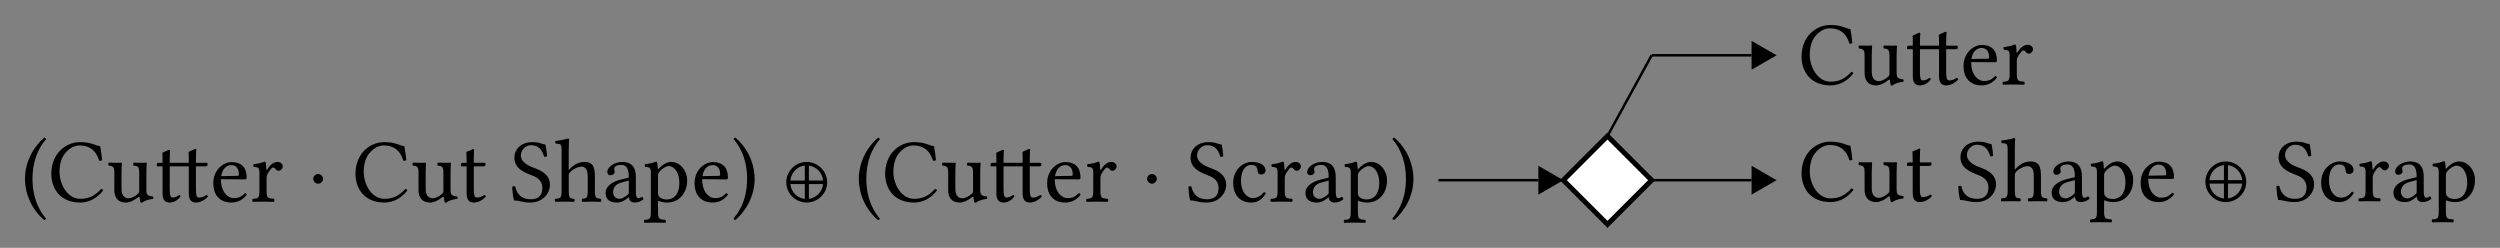 <?xml version="1.0" encoding="UTF-8"?>
<!DOCTYPE svg PUBLIC "-//W3C//DTD SVG 1.1//EN"
    "http://www.w3.org/Graphics/SVG/1.1/DTD/svg11.dtd"><svg xmlns="http://www.w3.org/2000/svg" viewBox="0.0 0.0 500.368 49.591" height="49.592" font-size="1" stroke-opacity="1" width="500.368" xmlns:xlink="http://www.w3.org/1999/xlink" stroke="rgb(0,0,0)" version="1.1"><rect x="0.0" y="0.0" width="500.368" height="49.591" fill="#808080" stroke="none"/><defs></defs><g><g stroke-linecap="butt" fill="rgb(0,0,0)" stroke-miterlimit="10.0" stroke-width="0.5" fill-opacity="0.0" stroke-opacity="1.0" stroke-linejoin="miter" stroke="rgb(0,0,0)"><path d="M 330.574,36.065 h 20 "/></g><g stroke-linecap="butt" fill="rgb(0,0,0)" stroke-miterlimit="10.0" stroke-width="0.0" fill-opacity="1.0" stroke-opacity="1.0" stroke-linejoin="miter" stroke="rgb(0,0,0)"></g><g stroke-linecap="butt" fill="rgb(0,0,0)" stroke-miterlimit="10.0" stroke-width="0.0" fill-opacity="1.0" stroke-opacity="1.0" stroke-linejoin="miter" stroke="rgb(0,0,0)"></g><g stroke-linecap="butt" fill="rgb(0,0,0)" stroke-miterlimit="10.0" stroke-width="0.0" fill-opacity="1.0" stroke-opacity="1.0" stroke-linejoin="miter" stroke="rgb(0,0,0)"><path d="M 355.574,36.065 l -5,-2.887 v 5.774 Z"/></g><g stroke-linecap="butt" fill="rgb(0,0,0)" stroke-miterlimit="10.0" stroke-width="0.0" fill-opacity="1.0" stroke-opacity="1.0" stroke-linejoin="miter" stroke="rgb(0,0,0)"></g><title>Cut Shape ⊕ Scrap</title></g><g stroke-linecap="butt" fill="rgb(255,255,255)" stroke-miterlimit="10.0" stroke-width="1.0" fill-opacity="1.0" stroke-opacity="1.0" stroke-linejoin="miter" stroke="rgb(0,0,0)"><path d="M 330.574,36.065 l -8.839,-8.839 l -8.839,8.839 l 8.839,8.839 Z"/></g><g><g stroke-linecap="butt" fill="rgb(0,0,0)" stroke-miterlimit="10.0" stroke-width="0.5" fill-opacity="0.0" stroke-opacity="1.0" stroke-linejoin="miter" stroke="rgb(0,0,0)"><path d="M 287.897,36.065 h 20 "/></g><g stroke-linecap="butt" fill="rgb(0,0,0)" stroke-miterlimit="10.0" stroke-width="0.0" fill-opacity="1.0" stroke-opacity="1.0" stroke-linejoin="miter" stroke="rgb(0,0,0)"></g><g stroke-linecap="butt" fill="rgb(0,0,0)" stroke-miterlimit="10.0" stroke-width="0.0" fill-opacity="1.0" stroke-opacity="1.0" stroke-linejoin="miter" stroke="rgb(0,0,0)"></g><g stroke-linecap="butt" fill="rgb(0,0,0)" stroke-miterlimit="10.0" stroke-width="0.0" fill-opacity="1.0" stroke-opacity="1.0" stroke-linejoin="miter" stroke="rgb(0,0,0)"><path d="M 312.897,36.065 l -5,-2.887 v 5.774 Z"/></g><g stroke-linecap="butt" fill="rgb(0,0,0)" stroke-miterlimit="10.0" stroke-width="0.0" fill-opacity="1.0" stroke-opacity="1.0" stroke-linejoin="miter" stroke="rgb(0,0,0)"></g><title>(Cutter ∙ Cut Shape) ⊕ (Cutter ∙ Scrap)</title></g><g><g stroke-linecap="butt" fill="rgb(0,0,0)" stroke-miterlimit="10.0" stroke-width="0.5" fill-opacity="0.0" stroke-opacity="1.0" stroke-linejoin="miter" stroke="rgb(0,0,0)"><path d="M 330.574,11.065 h 20 "/></g><g stroke-linecap="butt" fill="rgb(0,0,0)" stroke-miterlimit="10.0" stroke-width="0.0" fill-opacity="1.0" stroke-opacity="1.0" stroke-linejoin="miter" stroke="rgb(0,0,0)"></g><g stroke-linecap="butt" fill="rgb(0,0,0)" stroke-miterlimit="10.0" stroke-width="0.0" fill-opacity="1.0" stroke-opacity="1.0" stroke-linejoin="miter" stroke="rgb(0,0,0)"></g><g stroke-linecap="butt" fill="rgb(0,0,0)" stroke-miterlimit="10.0" stroke-width="0.0" fill-opacity="1.0" stroke-opacity="1.0" stroke-linejoin="miter" stroke="rgb(0,0,0)"><path d="M 355.574,11.065 l -5,-2.887 v 5.774 Z"/></g><g stroke-linecap="butt" fill="rgb(0,0,0)" stroke-miterlimit="10.0" stroke-width="0.0" fill-opacity="1.0" stroke-opacity="1.0" stroke-linejoin="miter" stroke="rgb(0,0,0)"></g><title>Cutter</title></g><g><g stroke-linecap="butt" fill="rgb(0,0,0)" stroke-miterlimit="10.0" stroke-width="0.5" fill-opacity="0.0" stroke-opacity="1.0" stroke-linejoin="miter" stroke="rgb(0,0,0)"><path d="M 330.574,11.065 l -8.839,16.161 "/></g><g stroke-linecap="butt" fill="rgb(0,0,0)" stroke-miterlimit="10.0" stroke-width="0.0" fill-opacity="1.0" stroke-opacity="1.0" stroke-linejoin="miter" stroke="rgb(0,0,0)"></g><g stroke-linecap="butt" fill="rgb(0,0,0)" stroke-miterlimit="10.0" stroke-width="0.0" fill-opacity="1.0" stroke-opacity="1.0" stroke-linejoin="miter" stroke="rgb(0,0,0)"></g><g stroke-linecap="butt" fill="rgb(0,0,0)" stroke-miterlimit="10.0" stroke-width="0.0" fill-opacity="1.0" stroke-opacity="1.0" stroke-linejoin="miter" stroke="rgb(0,0,0)"></g><g stroke-linecap="butt" fill="rgb(0,0,0)" stroke-miterlimit="10.0" stroke-width="0.0" fill-opacity="1.0" stroke-opacity="1.0" stroke-linejoin="miter" stroke="rgb(0,0,0)"></g><title>Cutter</title></g><g stroke-linecap="butt" fill="rgb(0,0,0)" stroke-miterlimit="10.0" stroke-width="0.0" fill-opacity="1.0" stroke-opacity="1.0" stroke-linejoin="miter" stroke="rgb(0,0,0)"><path d="M 359.904,40.265 ZM 366.367,40.446 c -3.892,-0 -5.793,-2.647 -5.793 -5.793c 0,-1.888 0.717,-3.66 1.919 -4.761c 1.068,-0.978 2.353,-1.539 3.892 -1.539c 2.227,-0 3.041,0.724 3.965 0.815c 0.181,0.996 0.308,1.865 0.398 2.806c -0.205,0.109 -0.38,0.163 -0.597 0.09c -0.471,-1.557 -1.466,-3.041 -3.965 -3.041c -0.941,-0 -1.991,0.507 -2.889 1.611c -0.661,0.813 -1.075,2.113 -1.075 3.675c 0,2.643 1.691,5.395 4.127 5.395c 1.684,-0 2.915,-0.561 4.2 -1.973c 0.199,-0 0.326,0.109 0.416 0.272c -1.231,1.611 -2.842,2.444 -4.598 2.444ZM 371.599,40.265 ZM 375.527,40.446 c -1.792,-0 -2.335,-1.213 -2.335 -2.462v -3.476 c 0,-1.177 -0.253,-1.376 -1.122 -1.448c -0.109,-0.109 -0.109,-0.489 0 -0.597c 0.616,0.018 1.267,0.036 1.847 0.036c 0.272,-0 0.543,-0.018 0.634 -0.036c 0.09,-0 0.145,0.054 0.145 0.109c 0,-0 -0.072,1.321 -0.072 1.865v 3.295 c 0,1.611 0.905,1.865 1.448 1.865c 0.453,-0 1.141,-0.29 1.81 -0.869c 0.253,-0.217 0.29,-0.362 0.29 -0.706v -3.494 c 0,-1.195 -0.235,-1.412 -1.122 -1.466c -0.109,-0.109 -0.109,-0.489 0 -0.597c 0.616,0.018 1.267,0.036 1.847 0.036c 0.272,-0 0.543,-0.018 0.634 -0.036c 0.09,-0 0.145,0.054 0.145 0.109c 0,-0 -0.072,1.321 -0.072 1.865v 3.476 c 0,0.887 0.163,1.231 1.321 1.321c 0.109,0.109 0.109,0.38 0 0.489c -1.104,0.127 -1.738,0.398 -2.136 0.724c -0.118,0.045 -0.199,0.054 -0.344 -0c 0,-0 -0.154,-0.606 -0.199 -1.068c -0.013,-0.127 -0.181,-0.09 -0.272 -0.018c -0.887,0.724 -1.738,1.086 -2.444 1.086ZM 381.211,40.265 ZM 381.99,32.499 l 0.833,-0.002 c 0,-2.008 -0.054,-1.888 -0.054 -2.098c 0,-0.125 0.181,-0.186 0.398 -0.248c 0.226,-0.063 0.411,-0.141 0.616 -0.255c 0.168,-0.092 0.322,-0.163 0.404 -0.163c 0.085,-0 0.139,0.043 0.139 0.159c 0,-0 -0.072,0.724 -0.072 1.901v 0.706 h 2.172 c 0.09,-0 0.145,0.036 0.145 0.109v 0.362 c 0,0.163 -0.253,0.235 -0.434 0.235h -1.883 v 4.58 c 0,1.122 0.109,1.665 0.597 1.665c 0.471,-0 1.014,-0.145 1.484 -0.507c 0.181,0.018 0.29,0.121 0.326 0.308c -0.706,0.796 -1.611,1.195 -2.444 1.195c -0.833,-0 -1.394,-0.507 -1.394 -1.792v -5.449 h -1.068 c -0.072,-0 -0.09,-0.018 -0.09 -0.109v -0.235 c 0,-0.145 0.072,-0.362 0.326 -0.362ZM 391.457,40.265 ZM 398.601,28.842 c 0.188,0.959 0.261,1.466 0.324 2.335c -0.163,0.127 -0.398,0.141 -0.588 0.109c -0.362,-1.195 -0.923,-2.317 -2.681 -2.317c -1.066,-0 -1.982,1.014 -1.982 2.027c 0,1.522 1.808,2.207 2.88 2.609c 1.492,0.559 2.942,1.403 2.942 3.329c 0,1.151 -0.661,2.267 -1.702 2.918c -0.63,0.393 -1.41,0.594 -2.234 0.594c -1.606,-0 -2.111,-0.416 -3.251 -0.416c -0.217,-0.887 -0.29,-1.358 -0.362 -2.752c 0.174,-0.092 0.366,-0.127 0.588 -0.054c 0.398,1.801 1.486,2.571 3.177 2.571c 1.445,-0 2.263,-0.76 2.263 -2.227c 0,-1.77 -1.334,-2.279 -2.435 -2.697c -1.593,-0.606 -3.159,-1.477 -3.159 -3.385c 0,-1.919 1.611,-3.132 3.447 -3.132c 1.767,-0 1.727,0.344 2.773 0.489ZM 400.237,40.265 ZM 403.261,35.089 v 2.967 c 0,1.502 0.163,1.575 1.083 1.647c 0.109,0.109 0.109,0.489 0 0.597c -0.507,-0.018 -1.101,-0.036 -1.789 -0.036c -0.724,-0 -1.39,0.018 -1.988 0.036c -0.109,-0.109 -0.109,-0.489 0 -0.597c 1.05,-0.072 1.264,-0.145 1.264 -1.647v -7.911 c 0,-1.521 -0.217,-1.43 -1.159 -1.484c -0.109,-0.109 -0.145,-0.398 -0.109 -0.543c 0.724,-0.054 2.082,-0.308 2.534 -0.489c 0.163,-0 0.235,0.054 0.235 0.181c 0,-0 -0.072,0.724 -0.072 1.901l -0.015,4.073 c 0,0.253 0.116,0.069 0.177 -0c 1.104,-1.231 2.189,-1.466 3.078 -1.466c 0.634,-0 1.198,0.217 1.502 0.616c 0.422,0.552 0.489,1.43 0.489 2.426v 2.697 c 0,1.484 0.199,1.557 1.213 1.647c 0.09,0.109 0.09,0.489 0 0.597c -0.597,-0.018 -1.195,-0.036 -1.919 -0.036c -0.724,-0 -1.34,0.018 -1.847 0.036c -0.09,-0.109 -0.09,-0.489 0 -0.597c 0.941,-0.09 1.122,-0.163 1.122 -1.647v -2.752 c 0,-0.543 -0.036,-1.036 -0.217 -1.394c -0.21,-0.415 -0.59,-0.652 -0.959 -0.652c -0.713,-0 -1.629,0.393 -2.317 1.068c -0.145,0.158 -0.308,0.38 -0.308 0.762ZM 409.977,40.265 ZM 415.281,36.047 l -1.43,0.38 c -1.34,0.344 -1.72,1.177 -1.72 1.991c 0,0.561 0.398,1.285 1.303 1.285c 0.507,-0 1.122,-0.416 1.593 -0.796c 0.145,-0.109 0.253,-0.235 0.253 -0.471v -2.39 ZM 415.281,36.047 ZM 415.281,39.396 h -0.036 l -0.362,0.29 c -0.796,0.616 -1.343,0.76 -1.973 0.76c -1.267,-0 -2.281,-0.471 -2.281 -1.955c 0,-1.231 1.249,-2.19 2.987 -2.625l 1.557,-0.38 c 0.054,-0.018 0.109,-0.09 0.109 -0.217c 0,-2.046 -0.851,-2.353 -1.466 -2.353c -0.688,-0 -1.448,0.199 -1.448 0.76c 0,0.199 0.018,0.308 0.036 0.362c 0.036,0.072 0.054,0.199 0.054 0.326c 0,0.235 -0.326,0.616 -0.851 0.616c -0.416,-0 -0.634,-0.217 -0.634 -0.652c 0,-1.032 1.502,-2.009 2.987 -2.009c 1.321,-0 2.733,0.489 2.733 3.059v 2.661 c 0,0.833 0.018,1.539 0.543 1.539c 0.23,-0 0.534,-0.177 0.67 -0.29c 0.205,0.114 0.277,0.266 0.308 0.489c -0.375,0.362 -1.026,0.67 -1.72 0.67c -0.912,-0 -1.104,-0.489 -1.213 -1.05ZM 418.25,40.265 ZM 421.418,34.273 c -0.21,0.259 -0.29,0.416 -0.29 0.796v 3.295 c 0,0.653 0.071,0.758 0.434 1.084c 0.326,0.291 0.959,0.382 1.285 0.382c 2.027,-0 2.553,-1.847 2.553 -3.331c 0,-2.046 -0.996,-3.349 -2.154 -3.349c -0.529,-0 -1.358,0.543 -1.828 1.122ZM 421.418,34.273 ZM 421.074,33.603 c 0.009,0.174 0.098,0.186 0.199 0.072c 0.715,-0.806 1.638,-1.358 2.48 -1.358c 1.847,-0 3.204,1.774 3.204 3.693c 0,1.466 -0.489,2.589 -1.34 3.421c -0.742,0.706 -1.647,1.014 -2.661 1.014c -0.572,-0 -1.131,-0.101 -1.575 -0.281c -0.185,-0.076 -0.253,-0.1 -0.253 0.136v 1.955 c 0,1.502 0.199,1.575 1.484 1.647c 0.109,0.109 0.109,0.489 0 0.597c -0.597,-0.018 -1.466,-0.036 -2.19 -0.036c -0.724,-0 -1.394,0.018 -2.027 0.036c -0.109,-0.109 -0.109,-0.489 0 -0.597c 1.104,-0.054 1.303,-0.145 1.303 -1.647v -7.73 c 0,-1.05 -0.199,-1.141 -1.177 -1.231c -0.036,-0.109 -0.072,-0.398 -0.036 -0.507c 1.249,-0.163 1.72,-0.326 2.227 -0.525c 0.145,-0 0.179,0.061 0.217 0.145c 0.085,0.186 0.118,0.652 0.145 1.195ZM 427.772,40.265 ZM 430.017,35.16 l 3.277,-0.054 c 0.199,-0.004 0.272,-0.09 0.272 -0.253c 0,-1.521 -0.815,-1.901 -1.502 -1.901c -0.434,-0 -1.702,0.163 -2.046 2.208ZM 430.017,35.16 ZM 434.76,38.581 c 0.217,0.018 0.326,0.109 0.38 0.29c -0.724,0.941 -1.702,1.575 -3.078 1.575c -1.303,-0 -2.154,-0.434 -2.77 -1.159c -0.597,-0.688 -0.851,-1.665 -0.851 -2.679c 0,-2.752 2.046,-4.254 3.621 -4.254c 2.516,-0 3.059,1.629 3.059 3.15c 0,0.199 -0.127,0.308 -0.344 0.308l -4.815,-0.036 c 0,1.05 0.217,1.883 0.579 2.48c 0.561,0.923 1.321,1.303 1.973 1.303c 1.05,-0 1.575,-0.29 2.245 -0.978ZM 440.389,40.265 ZM 445.476,40.446 c -2.245,-0 -4.073,-1.828 -4.073 -4.055c 0,-2.227 1.847,-4.073 4.073 -4.073c 2.245,-0 4.109,1.847 4.109 4.073c 0,2.245 -1.865,4.055 -4.109 4.055ZM 445.476,40.446 ZM 445.929,33.055 v 2.992 h 2.844 c -0.15,-1.551 -1.314,-2.788 -2.844 -2.992ZM 445.929,33.055 ZM 445.929,39.709 c 1.512,-0.205 2.683,-1.416 2.842 -2.956h -2.842 v 2.956 ZM 445.929,39.709 ZM 445.114,39.72 v -2.967 h -2.897 c 0.159,1.559 1.334,2.8 2.897 2.967ZM 445.114,39.72 ZM 445.114,33.044 c -1.569,0.17 -2.746,1.434 -2.898 3.003h 2.898 v -3.003 ZM 455.125,40.265 ZM 462.269,28.842 c 0.188,0.959 0.261,1.466 0.324 2.335c -0.163,0.127 -0.398,0.141 -0.588 0.109c -0.362,-1.195 -0.923,-2.317 -2.681 -2.317c -1.066,-0 -1.982,1.014 -1.982 2.027c 0,1.522 1.808,2.207 2.88 2.609c 1.492,0.559 2.942,1.403 2.942 3.329c 0,1.151 -0.661,2.267 -1.702 2.918c -0.63,0.393 -1.41,0.594 -2.234 0.594c -1.606,-0 -2.111,-0.416 -3.251 -0.416c -0.217,-0.887 -0.29,-1.358 -0.362 -2.752c 0.174,-0.092 0.366,-0.127 0.588 -0.054c 0.398,1.801 1.486,2.571 3.177 2.571c 1.445,-0 2.263,-0.76 2.263 -2.227c 0,-1.77 -1.334,-2.279 -2.435 -2.697c -1.593,-0.606 -3.159,-1.477 -3.159 -3.385c 0,-1.919 1.611,-3.132 3.447 -3.132c 1.767,-0 1.727,0.344 2.773 0.489ZM 463.905,40.265 ZM 471.11,38.617 c -0.905,1.484 -1.865,1.828 -2.951 1.828c -2.281,-0 -3.584,-1.611 -3.584 -3.946c 0,-2.571 1.919,-4.182 3.711 -4.182c 1.738,-0 2.77,0.724 2.77 1.72c 0,0.561 -0.507,0.796 -0.887 0.796c -0.38,-0 -0.634,-0.163 -0.688 -0.652c -0.072,-0.634 -0.217,-1.267 -1.285 -1.267c -1.195,-0 -2.064,1.195 -2.064 3.186c 0,2.118 1.104,3.458 2.426 3.458c 0.778,-0 1.557,-0.398 2.172 -1.195c 0.163,0.018 0.308,0.09 0.38 0.253ZM 471.653,40.265 ZM 474.839,33.784 c 0.004,0.09 0.09,0.235 0.199 0.036c 0.416,-0.706 1.159,-1.502 2.009 -1.502c 0.76,-0 1.086,0.523 1.086 0.869c 0,0.453 -0.416,0.905 -0.851 0.905c -0.315,-0 -0.518,-0.241 -0.655 -0.422c -0.141,-0.186 -0.304,-0.23 -0.467 -0.23c -0.217,-0 -0.634,0.597 -0.833 0.887c -0.217,0.326 -0.434,0.742 -0.434 1.213v 2.516 c 0,1.502 0.217,1.557 1.484 1.647c 0.109,0.109 0.109,0.489 0 0.597c -0.634,-0.018 -1.466,-0.036 -2.19 -0.036c -0.724,-0 -1.43,0.018 -2.064 0.036c -0.109,-0.109 -0.109,-0.489 0 -0.597c 1.122,-0.072 1.34,-0.145 1.34 -1.647v -3.53 c 0,-1.05 -0.199,-1.141 -1.177 -1.231c -0.036,-0.109 -0.072,-0.398 -0.036 -0.507c 1.249,-0.163 1.72,-0.326 2.227 -0.525c 0.145,-0 0.179,0.061 0.217 0.145c 0.085,0.186 0.114,0.652 0.145 1.376ZM 478.387,40.265 ZM 483.691,36.047 l -1.43,0.38 c -1.34,0.344 -1.72,1.177 -1.72 1.991c 0,0.561 0.398,1.285 1.303 1.285c 0.507,-0 1.122,-0.416 1.593 -0.796c 0.145,-0.109 0.253,-0.235 0.253 -0.471v -2.39 ZM 483.691,36.047 ZM 483.691,39.396 h -0.036 l -0.362,0.29 c -0.796,0.616 -1.343,0.76 -1.973 0.76c -1.267,-0 -2.281,-0.471 -2.281 -1.955c 0,-1.231 1.249,-2.19 2.987 -2.625l 1.557,-0.38 c 0.054,-0.018 0.109,-0.09 0.109 -0.217c 0,-2.046 -0.851,-2.353 -1.466 -2.353c -0.688,-0 -1.448,0.199 -1.448 0.76c 0,0.199 0.018,0.308 0.036 0.362c 0.036,0.072 0.054,0.199 0.054 0.326c 0,0.235 -0.326,0.616 -0.851 0.616c -0.416,-0 -0.634,-0.217 -0.634 -0.652c 0,-1.032 1.502,-2.009 2.987 -2.009c 1.321,-0 2.733,0.489 2.733 3.059v 2.661 c 0,0.833 0.018,1.539 0.543 1.539c 0.23,-0 0.534,-0.177 0.67 -0.29c 0.205,0.114 0.277,0.266 0.308 0.489c -0.375,0.362 -1.026,0.67 -1.72 0.67c -0.912,-0 -1.104,-0.489 -1.213 -1.05ZM 486.66,40.265 ZM 489.828,34.273 c -0.21,0.259 -0.29,0.416 -0.29 0.796v 3.295 c 0,0.653 0.071,0.758 0.434 1.084c 0.326,0.291 0.959,0.382 1.285 0.382c 2.027,-0 2.553,-1.847 2.553 -3.331c 0,-2.046 -0.996,-3.349 -2.154 -3.349c -0.529,-0 -1.358,0.543 -1.828 1.122ZM 489.828,34.273 ZM 489.484,33.603 c 0.009,0.174 0.098,0.186 0.199 0.072c 0.715,-0.806 1.638,-1.358 2.48 -1.358c 1.847,-0 3.204,1.774 3.204 3.693c 0,1.466 -0.489,2.589 -1.34 3.421c -0.742,0.706 -1.647,1.014 -2.661 1.014c -0.572,-0 -1.131,-0.101 -1.575 -0.281c -0.185,-0.076 -0.253,-0.1 -0.253 0.136v 1.955 c 0,1.502 0.199,1.575 1.484 1.647c 0.109,0.109 0.109,0.489 0 0.597c -0.597,-0.018 -1.466,-0.036 -2.19 -0.036c -0.724,-0 -1.394,0.018 -2.027 0.036c -0.109,-0.109 -0.109,-0.489 0 -0.597c 1.104,-0.054 1.303,-0.145 1.303 -1.647v -7.73 c 0,-1.05 -0.199,-1.141 -1.177 -1.231c -0.036,-0.109 -0.072,-0.398 -0.036 -0.507c 1.249,-0.163 1.72,-0.326 2.227 -0.525c 0.145,-0 0.179,0.061 0.217 0.145c 0.085,0.186 0.118,0.652 0.145 1.195Z"/></g><g stroke-linecap="butt" fill="rgb(0,0,0)" stroke-miterlimit="10.0" stroke-width="0.0" fill-opacity="1.0" stroke-opacity="1.0" stroke-linejoin="miter" stroke="rgb(0,0,0)"><path d="M 359.904,16.912 ZM 366.367,17.093 c -3.892,-0 -5.793,-2.647 -5.793 -5.793c 0,-1.888 0.717,-3.66 1.919 -4.761c 1.068,-0.978 2.353,-1.539 3.892 -1.539c 2.227,-0 3.041,0.724 3.965 0.815c 0.181,0.996 0.308,1.865 0.398 2.806c -0.205,0.109 -0.38,0.163 -0.597 0.09c -0.471,-1.557 -1.466,-3.041 -3.965 -3.041c -0.941,-0 -1.991,0.507 -2.889 1.611c -0.661,0.813 -1.075,2.113 -1.075 3.675c 0,2.643 1.691,5.395 4.127 5.395c 1.684,-0 2.915,-0.561 4.2 -1.973c 0.199,-0 0.326,0.109 0.416 0.272c -1.231,1.611 -2.842,2.444 -4.598 2.444ZM 371.599,16.912 ZM 375.527,17.093 c -1.792,-0 -2.335,-1.213 -2.335 -2.462v -3.476 c 0,-1.177 -0.253,-1.376 -1.122 -1.448c -0.109,-0.109 -0.109,-0.489 0 -0.597c 0.616,0.018 1.267,0.036 1.847 0.036c 0.272,-0 0.543,-0.018 0.634 -0.036c 0.09,-0 0.145,0.054 0.145 0.109c 0,-0 -0.072,1.321 -0.072 1.865v 3.295 c 0,1.611 0.905,1.865 1.448 1.865c 0.453,-0 1.141,-0.29 1.81 -0.869c 0.253,-0.217 0.29,-0.362 0.29 -0.706v -3.494 c 0,-1.195 -0.235,-1.412 -1.122 -1.466c -0.109,-0.109 -0.109,-0.489 0 -0.597c 0.616,0.018 1.267,0.036 1.847 0.036c 0.272,-0 0.543,-0.018 0.634 -0.036c 0.09,-0 0.145,0.054 0.145 0.109c 0,-0 -0.072,1.321 -0.072 1.865v 3.476 c 0,0.887 0.163,1.231 1.321 1.321c 0.109,0.109 0.109,0.38 0 0.489c -1.104,0.127 -1.738,0.398 -2.136 0.724c -0.118,0.045 -0.199,0.054 -0.344 -0c 0,-0 -0.154,-0.606 -0.199 -1.068c -0.013,-0.127 -0.181,-0.09 -0.272 -0.018c -0.887,0.724 -1.738,1.086 -2.444 1.086ZM 381.211,16.912 ZM 382.841,9.852 h -1.068 c -0.072,-0 -0.09,-0.018 -0.09 -0.109v -0.235 c 0,-0.145 0.072,-0.362 0.326 -0.362l 0.833,-0.002 c 0,-1.501 0.002,-1.486 -0.036 -1.899c -0.011,-0.127 0.145,-0.163 0.253 -0.23l 1.05,-0.476 c 0.163,-0 0.235,0.054 0.235 0.181c 0,-0 -0.072,0.724 -0.072 1.901v 0.525 c 1.91,-0 3.056,0.002 3.82 -0.002c 0,-1.501 0.002,-1.667 -0.036 -2.08c -0.011,-0.127 0.145,-0.163 0.253 -0.23l 1.05,-0.476 c 0.163,-0 0.235,0.054 0.235 0.181c 0,-0 -0.072,0.724 -0.072 1.901v 0.706 h 2.172 c 0.09,-0 0.145,0.036 0.145 0.109v 0.362 c 0,0.163 -0.253,0.235 -0.434 0.235h -1.883 v 4.58 c 0,1.122 0.109,1.665 0.597 1.665c 0.471,-0 1.014,-0.145 1.484 -0.507c 0.181,0.018 0.29,0.121 0.326 0.308c -0.706,0.796 -1.611,1.195 -2.444 1.195c -0.833,-0 -1.394,-0.507 -1.394 -1.792v -5.449 h -3.82 v 4.58 c 0,1.122 0.109,1.665 0.597 1.665c 0.507,-0 1.014,-0.272 1.285 -0.507c 0.163,0.018 0.241,0.098 0.29 0.272c -0.471,0.706 -1.303,1.231 -2.208 1.231c -0.851,-0 -1.394,-0.507 -1.394 -1.792v -5.449 ZM 392.327,16.912 ZM 394.571,11.807 l 3.277,-0.054 c 0.199,-0.004 0.272,-0.09 0.272 -0.253c 0,-1.521 -0.815,-1.901 -1.502 -1.901c -0.434,-0 -1.702,0.163 -2.046 2.208ZM 394.571,11.807 ZM 399.314,15.228 c 0.217,0.018 0.326,0.109 0.38 0.29c -0.724,0.941 -1.702,1.575 -3.078 1.575c -1.303,-0 -2.154,-0.434 -2.77 -1.159c -0.597,-0.688 -0.851,-1.665 -0.851 -2.679c 0,-2.752 2.046,-4.254 3.621 -4.254c 2.516,-0 3.059,1.629 3.059 3.15c 0,0.199 -0.127,0.308 -0.344 0.308l -4.815,-0.036 c 0,1.05 0.217,1.883 0.579 2.48c 0.561,0.923 1.321,1.303 1.973 1.303c 1.05,-0 1.575,-0.29 2.245 -0.978ZM 400.418,16.912 ZM 403.604,10.431 c 0.004,0.09 0.09,0.235 0.199 0.036c 0.416,-0.706 1.159,-1.502 2.009 -1.502c 0.76,-0 1.086,0.523 1.086 0.869c 0,0.453 -0.416,0.905 -0.851 0.905c -0.315,-0 -0.518,-0.241 -0.655 -0.422c -0.141,-0.186 -0.304,-0.23 -0.467 -0.23c -0.217,-0 -0.634,0.597 -0.833 0.887c -0.217,0.326 -0.434,0.742 -0.434 1.213v 2.516 c 0,1.502 0.217,1.557 1.484 1.647c 0.109,0.109 0.109,0.489 0 0.597c -0.634,-0.018 -1.466,-0.036 -2.19 -0.036c -0.724,-0 -1.43,0.018 -2.064 0.036c -0.109,-0.109 -0.109,-0.489 0 -0.597c 1.122,-0.072 1.34,-0.145 1.34 -1.647v -3.53 c 0,-1.05 -0.199,-1.141 -1.177 -1.231c -0.036,-0.109 -0.072,-0.398 -0.036 -0.507c 1.249,-0.163 1.72,-0.326 2.227 -0.525c 0.145,-0 0.179,0.061 0.217 0.145c 0.085,0.186 0.114,0.652 0.145 1.376Z"/></g><g stroke-linecap="butt" fill="rgb(0,0,0)" stroke-miterlimit="10.0" stroke-width="0.0" fill-opacity="1.0" stroke-opacity="1.0" stroke-linejoin="miter" stroke="rgb(0,0,0)"><path d="M 4.204,40.355 ZM 5,35.794 c 0,-3.367 1.684,-6.39 3.838 -8.237c 0.206,0.015 0.319,0.139 0.38 0.326c -0.579,0.652 -2.715,3.15 -2.715 7.911c 0,4.761 2.118,7.259 2.715 7.947c -0.054,0.145 -0.199,0.272 -0.38 0.308c -3.765,-3.259 -3.838,-7.44 -3.838 -8.255ZM 9.598,40.355 ZM 16.061,40.536 c -3.892,-0 -5.793,-2.647 -5.793 -5.793c 0,-1.888 0.717,-3.66 1.919 -4.761c 1.068,-0.978 2.353,-1.539 3.892 -1.539c 2.227,-0 3.041,0.724 3.965 0.815c 0.181,0.996 0.308,1.865 0.398 2.806c -0.205,0.109 -0.38,0.163 -0.597 0.09c -0.471,-1.557 -1.466,-3.041 -3.965 -3.041c -0.941,-0 -1.991,0.507 -2.889 1.611c -0.661,0.813 -1.075,2.113 -1.075 3.675c 0,2.643 1.691,5.395 4.127 5.395c 1.684,-0 2.915,-0.561 4.2 -1.973c 0.199,-0 0.326,0.109 0.416 0.272c -1.231,1.611 -2.842,2.444 -4.598 2.444ZM 21.293,40.355 ZM 25.221,40.536 c -1.792,-0 -2.335,-1.213 -2.335 -2.462v -3.476 c 0,-1.177 -0.253,-1.376 -1.122 -1.448c -0.109,-0.109 -0.109,-0.489 0 -0.597c 0.616,0.018 1.267,0.036 1.847 0.036c 0.272,-0 0.543,-0.018 0.634 -0.036c 0.09,-0 0.145,0.054 0.145 0.109c 0,-0 -0.072,1.321 -0.072 1.865v 3.295 c 0,1.611 0.905,1.865 1.448 1.865c 0.453,-0 1.141,-0.29 1.81 -0.869c 0.253,-0.217 0.29,-0.362 0.29 -0.706v -3.494 c 0,-1.195 -0.235,-1.412 -1.122 -1.466c -0.109,-0.109 -0.109,-0.489 0 -0.597c 0.616,0.018 1.267,0.036 1.847 0.036c 0.272,-0 0.543,-0.018 0.634 -0.036c 0.09,-0 0.145,0.054 0.145 0.109c 0,-0 -0.072,1.321 -0.072 1.865v 3.476 c 0,0.887 0.163,1.231 1.321 1.321c 0.109,0.109 0.109,0.38 0 0.489c -1.104,0.127 -1.738,0.398 -2.136 0.724c -0.118,0.045 -0.199,0.054 -0.344 -0c 0,-0 -0.154,-0.606 -0.199 -1.068c -0.013,-0.127 -0.181,-0.09 -0.272 -0.018c -0.887,0.724 -1.738,1.086 -2.444 1.086ZM 30.905,40.355 ZM 32.534,33.295 h -1.068 c -0.072,-0 -0.09,-0.018 -0.09 -0.109v -0.235 c 0,-0.145 0.072,-0.362 0.326 -0.362l 0.833,-0.002 c 0,-1.501 0.002,-1.486 -0.036 -1.899c -0.011,-0.127 0.145,-0.163 0.253 -0.23l 1.05,-0.476 c 0.163,-0 0.235,0.054 0.235 0.181c 0,-0 -0.072,0.724 -0.072 1.901v 0.525 c 1.91,-0 3.056,0.002 3.82 -0.002c 0,-1.501 0.002,-1.667 -0.036 -2.08c -0.011,-0.127 0.145,-0.163 0.253 -0.23l 1.05,-0.476 c 0.163,-0 0.235,0.054 0.235 0.181c 0,-0 -0.072,0.724 -0.072 1.901v 0.706 h 2.172 c 0.09,-0 0.145,0.036 0.145 0.109v 0.362 c 0,0.163 -0.253,0.235 -0.434 0.235h -1.883 v 4.58 c 0,1.122 0.109,1.665 0.597 1.665c 0.471,-0 1.014,-0.145 1.484 -0.507c 0.181,0.018 0.29,0.121 0.326 0.308c -0.706,0.796 -1.611,1.195 -2.444 1.195c -0.833,-0 -1.394,-0.507 -1.394 -1.792v -5.449 h -3.82 v 4.58 c 0,1.122 0.109,1.665 0.597 1.665c 0.507,-0 1.014,-0.272 1.285 -0.507c 0.163,0.018 0.241,0.098 0.29 0.272c -0.471,0.706 -1.303,1.231 -2.208 1.231c -0.851,-0 -1.394,-0.507 -1.394 -1.792v -5.449 ZM 42.02,40.355 ZM 44.265,35.25 l 3.277,-0.054 c 0.199,-0.004 0.272,-0.09 0.272 -0.253c 0,-1.521 -0.815,-1.901 -1.502 -1.901c -0.434,-0 -1.702,0.163 -2.046 2.208ZM 44.265,35.25 ZM 49.008,38.672 c 0.217,0.018 0.326,0.109 0.38 0.29c -0.724,0.941 -1.702,1.575 -3.078 1.575c -1.303,-0 -2.154,-0.434 -2.77 -1.159c -0.597,-0.688 -0.851,-1.665 -0.851 -2.679c 0,-2.752 2.046,-4.254 3.621 -4.254c 2.516,-0 3.059,1.629 3.059 3.15c 0,0.199 -0.127,0.308 -0.344 0.308l -4.815,-0.036 c 0,1.05 0.217,1.883 0.579 2.48c 0.561,0.923 1.321,1.303 1.973 1.303c 1.05,-0 1.575,-0.29 2.245 -0.978ZM 50.112,40.355 ZM 53.298,33.875 c 0.004,0.09 0.09,0.235 0.199 0.036c 0.416,-0.706 1.159,-1.502 2.009 -1.502c 0.76,-0 1.086,0.523 1.086 0.869c 0,0.453 -0.416,0.905 -0.851 0.905c -0.315,-0 -0.518,-0.241 -0.655 -0.422c -0.141,-0.186 -0.304,-0.23 -0.467 -0.23c -0.217,-0 -0.634,0.597 -0.833 0.887c -0.217,0.326 -0.434,0.742 -0.434 1.213v 2.516 c 0,1.502 0.217,1.557 1.484 1.647c 0.109,0.109 0.109,0.489 0 0.597c -0.634,-0.018 -1.466,-0.036 -2.19 -0.036c -0.724,-0 -1.43,0.018 -2.064 0.036c -0.109,-0.109 -0.109,-0.489 0 -0.597c 1.122,-0.072 1.34,-0.145 1.34 -1.647v -3.53 c 0,-1.05 -0.199,-1.141 -1.177 -1.231c -0.036,-0.109 -0.072,-0.398 -0.036 -0.507c 1.249,-0.163 1.72,-0.326 2.227 -0.525c 0.145,-0 0.179,0.061 0.217 0.145c 0.085,0.186 0.114,0.652 0.145 1.376ZM 61.372,40.355 ZM 63.671,36.771 c -0.507,-0 -0.978,-0.471 -0.978 -0.978c 0,-0.507 0.471,-0.978 0.978 -0.978c 0.507,-0 0.978,0.471 0.978 0.978c 0,0.507 -0.471,0.978 -0.978 0.978ZM 70.478,40.355 ZM 76.941,40.536 c -3.892,-0 -5.793,-2.647 -5.793 -5.793c 0,-1.888 0.717,-3.66 1.919 -4.761c 1.068,-0.978 2.353,-1.539 3.892 -1.539c 2.227,-0 3.041,0.724 3.965 0.815c 0.181,0.996 0.308,1.865 0.398 2.806c -0.205,0.109 -0.38,0.163 -0.597 0.09c -0.471,-1.557 -1.466,-3.041 -3.965 -3.041c -0.941,-0 -1.991,0.507 -2.889 1.611c -0.661,0.813 -1.075,2.113 -1.075 3.675c 0,2.643 1.691,5.395 4.127 5.395c 1.684,-0 2.915,-0.561 4.2 -1.973c 0.199,-0 0.326,0.109 0.416 0.272c -1.231,1.611 -2.842,2.444 -4.598 2.444ZM 82.172,40.355 ZM 86.101,40.536 c -1.792,-0 -2.335,-1.213 -2.335 -2.462v -3.476 c 0,-1.177 -0.253,-1.376 -1.122 -1.448c -0.109,-0.109 -0.109,-0.489 0 -0.597c 0.616,0.018 1.267,0.036 1.847 0.036c 0.272,-0 0.543,-0.018 0.634 -0.036c 0.09,-0 0.145,0.054 0.145 0.109c 0,-0 -0.072,1.321 -0.072 1.865v 3.295 c 0,1.611 0.905,1.865 1.448 1.865c 0.453,-0 1.141,-0.29 1.81 -0.869c 0.253,-0.217 0.29,-0.362 0.29 -0.706v -3.494 c 0,-1.195 -0.235,-1.412 -1.122 -1.466c -0.109,-0.109 -0.109,-0.489 0 -0.597c 0.616,0.018 1.267,0.036 1.847 0.036c 0.272,-0 0.543,-0.018 0.634 -0.036c 0.09,-0 0.145,0.054 0.145 0.109c 0,-0 -0.072,1.321 -0.072 1.865v 3.476 c 0,0.887 0.163,1.231 1.321 1.321c 0.109,0.109 0.109,0.38 0 0.489c -1.104,0.127 -1.738,0.398 -2.136 0.724c -0.118,0.045 -0.199,0.054 -0.344 -0c 0,-0 -0.154,-0.606 -0.199 -1.068c -0.013,-0.127 -0.181,-0.09 -0.272 -0.018c -0.887,0.724 -1.738,1.086 -2.444 1.086ZM 91.785,40.355 ZM 92.563,32.589 l 0.833,-0.002 c 0,-2.008 -0.054,-1.888 -0.054 -2.098c 0,-0.125 0.181,-0.186 0.398 -0.248c 0.226,-0.063 0.411,-0.141 0.616 -0.255c 0.168,-0.092 0.322,-0.163 0.404 -0.163c 0.085,-0 0.139,0.043 0.139 0.159c 0,-0 -0.072,0.724 -0.072 1.901v 0.706 h 2.172 c 0.09,-0 0.145,0.036 0.145 0.109v 0.362 c 0,0.163 -0.253,0.235 -0.434 0.235h -1.883 v 4.58 c 0,1.122 0.109,1.665 0.597 1.665c 0.471,-0 1.014,-0.145 1.484 -0.507c 0.181,0.018 0.29,0.121 0.326 0.308c -0.706,0.796 -1.611,1.195 -2.444 1.195c -0.833,-0 -1.394,-0.507 -1.394 -1.792v -5.449 h -1.068 c -0.072,-0 -0.09,-0.018 -0.09 -0.109v -0.235 c 0,-0.145 0.072,-0.362 0.326 -0.362ZM 102.031,40.355 ZM 109.174,28.933 c 0.188,0.959 0.261,1.466 0.324 2.335c -0.163,0.127 -0.398,0.141 -0.588 0.109c -0.362,-1.195 -0.923,-2.317 -2.681 -2.317c -1.066,-0 -1.982,1.014 -1.982 2.027c 0,1.522 1.808,2.207 2.88 2.609c 1.492,0.559 2.942,1.403 2.942 3.329c 0,1.151 -0.661,2.267 -1.702 2.918c -0.63,0.393 -1.41,0.594 -2.234 0.594c -1.606,-0 -2.111,-0.416 -3.251 -0.416c -0.217,-0.887 -0.29,-1.358 -0.362 -2.752c 0.174,-0.092 0.366,-0.127 0.588 -0.054c 0.398,1.801 1.486,2.571 3.177 2.571c 1.445,-0 2.263,-0.76 2.263 -2.227c 0,-1.77 -1.334,-2.279 -2.435 -2.697c -1.593,-0.606 -3.159,-1.477 -3.159 -3.385c 0,-1.919 1.611,-3.132 3.447 -3.132c 1.767,-0 1.727,0.344 2.773 0.489ZM 110.811,40.355 ZM 113.834,35.18 v 2.967 c 0,1.502 0.163,1.575 1.083 1.647c 0.109,0.109 0.109,0.489 0 0.597c -0.507,-0.018 -1.101,-0.036 -1.789 -0.036c -0.724,-0 -1.39,0.018 -1.988 0.036c -0.109,-0.109 -0.109,-0.489 0 -0.597c 1.05,-0.072 1.264,-0.145 1.264 -1.647v -7.911 c 0,-1.521 -0.217,-1.43 -1.159 -1.484c -0.109,-0.109 -0.145,-0.398 -0.109 -0.543c 0.724,-0.054 2.082,-0.308 2.534 -0.489c 0.163,-0 0.235,0.054 0.235 0.181c 0,-0 -0.072,0.724 -0.072 1.901l -0.015,4.073 c 0,0.253 0.116,0.069 0.177 -0c 1.104,-1.231 2.189,-1.466 3.078 -1.466c 0.634,-0 1.198,0.217 1.502 0.616c 0.422,0.552 0.489,1.43 0.489 2.426v 2.697 c 0,1.484 0.199,1.557 1.213 1.647c 0.09,0.109 0.09,0.489 0 0.597c -0.597,-0.018 -1.195,-0.036 -1.919 -0.036c -0.724,-0 -1.34,0.018 -1.847 0.036c -0.09,-0.109 -0.09,-0.489 0 -0.597c 0.941,-0.09 1.122,-0.163 1.122 -1.647v -2.752 c 0,-0.543 -0.036,-1.036 -0.217 -1.394c -0.21,-0.415 -0.59,-0.652 -0.959 -0.652c -0.713,-0 -1.629,0.393 -2.317 1.068c -0.145,0.158 -0.308,0.38 -0.308 0.762ZM 120.55,40.355 ZM 125.855,36.138 l -1.43,0.38 c -1.34,0.344 -1.72,1.177 -1.72 1.991c 0,0.561 0.398,1.285 1.303 1.285c 0.507,-0 1.122,-0.416 1.593 -0.796c 0.145,-0.109 0.253,-0.235 0.253 -0.471v -2.39 ZM 125.855,36.138 ZM 125.855,39.486 h -0.036 l -0.362,0.29 c -0.796,0.616 -1.343,0.76 -1.973 0.76c -1.267,-0 -2.281,-0.471 -2.281 -1.955c 0,-1.231 1.249,-2.19 2.987 -2.625l 1.557,-0.38 c 0.054,-0.018 0.109,-0.09 0.109 -0.217c 0,-2.046 -0.851,-2.353 -1.466 -2.353c -0.688,-0 -1.448,0.199 -1.448 0.76c 0,0.199 0.018,0.308 0.036 0.362c 0.036,0.072 0.054,0.199 0.054 0.326c 0,0.235 -0.326,0.616 -0.851 0.616c -0.416,-0 -0.634,-0.217 -0.634 -0.652c 0,-1.032 1.502,-2.009 2.987 -2.009c 1.321,-0 2.733,0.489 2.733 3.059v 2.661 c 0,0.833 0.018,1.539 0.543 1.539c 0.23,-0 0.534,-0.177 0.67 -0.29c 0.205,0.114 0.277,0.266 0.308 0.489c -0.375,0.362 -1.026,0.67 -1.72 0.67c -0.912,-0 -1.104,-0.489 -1.213 -1.05ZM 128.823,40.355 ZM 131.991,34.363 c -0.21,0.259 -0.29,0.416 -0.29 0.796v 3.295 c 0,0.653 0.071,0.758 0.434 1.084c 0.326,0.291 0.959,0.382 1.285 0.382c 2.027,-0 2.553,-1.847 2.553 -3.331c 0,-2.046 -0.996,-3.349 -2.154 -3.349c -0.529,-0 -1.358,0.543 -1.828 1.122ZM 131.991,34.363 ZM 131.647,33.694 c 0.009,0.174 0.098,0.186 0.199 0.072c 0.715,-0.806 1.638,-1.358 2.48 -1.358c 1.847,-0 3.204,1.774 3.204 3.693c 0,1.466 -0.489,2.589 -1.34 3.421c -0.742,0.706 -1.647,1.014 -2.661 1.014c -0.572,-0 -1.131,-0.101 -1.575 -0.281c -0.185,-0.076 -0.253,-0.1 -0.253 0.136v 1.955 c 0,1.502 0.199,1.575 1.484 1.647c 0.109,0.109 0.109,0.489 0 0.597c -0.597,-0.018 -1.466,-0.036 -2.19 -0.036c -0.724,-0 -1.394,0.018 -2.027 0.036c -0.109,-0.109 -0.109,-0.489 0 -0.597c 1.104,-0.054 1.303,-0.145 1.303 -1.647v -7.73 c 0,-1.05 -0.199,-1.141 -1.177 -1.231c -0.036,-0.109 -0.072,-0.398 -0.036 -0.507c 1.249,-0.163 1.72,-0.326 2.227 -0.525c 0.145,-0 0.179,0.061 0.217 0.145c 0.085,0.186 0.118,0.652 0.145 1.195ZM 138.345,40.355 ZM 140.59,35.25 l 3.277,-0.054 c 0.199,-0.004 0.272,-0.09 0.272 -0.253c 0,-1.521 -0.815,-1.901 -1.502 -1.901c -0.434,-0 -1.702,0.163 -2.046 2.208ZM 140.59,35.25 ZM 145.333,38.672 c 0.217,0.018 0.326,0.109 0.38 0.29c -0.724,0.941 -1.702,1.575 -3.078 1.575c -1.303,-0 -2.154,-0.434 -2.77 -1.159c -0.597,-0.688 -0.851,-1.665 -0.851 -2.679c 0,-2.752 2.046,-4.254 3.621 -4.254c 2.516,-0 3.059,1.629 3.059 3.15c 0,0.199 -0.127,0.308 -0.344 0.308l -4.815,-0.036 c 0,1.05 0.217,1.883 0.579 2.48c 0.561,0.923 1.321,1.303 1.973 1.303c 1.05,-0 1.575,-0.29 2.245 -0.978ZM 146.437,40.355 ZM 151.036,35.794 c 0,3.367 -1.684,6.39 -3.838 8.237c -0.206,-0.015 -0.319,-0.139 -0.38 -0.326c 0.579,-0.652 2.715,-3.15 2.715 -7.911c 0,-4.761 -2.118,-7.259 -2.715 -7.947c 0.054,-0.145 0.199,-0.272 0.38 -0.308c 3.765,3.259 3.838,7.44 3.838 8.255ZM 156.358,40.355 ZM 161.445,40.536 c -2.245,-0 -4.073,-1.828 -4.073 -4.055c 0,-2.227 1.847,-4.073 4.073 -4.073c 2.245,-0 4.109,1.847 4.109 4.073c 0,2.245 -1.865,4.055 -4.109 4.055ZM 161.445,40.536 ZM 161.897,33.145 v 2.992 h 2.844 c -0.15,-1.551 -1.314,-2.788 -2.844 -2.992ZM 161.897,33.145 ZM 161.897,39.8 c 1.512,-0.205 2.683,-1.416 2.842 -2.956h -2.842 v 2.956 ZM 161.897,39.8 ZM 161.083,39.81 v -2.967 h -2.897 c 0.159,1.559 1.334,2.8 2.897 2.967ZM 161.083,39.81 ZM 161.083,33.134 c -1.569,0.17 -2.746,1.434 -2.898 3.003h 2.898 v -3.003 ZM 171.093,40.355 ZM 171.89,35.794 c 0,-3.367 1.684,-6.39 3.838 -8.237c 0.206,0.015 0.319,0.139 0.38 0.326c -0.579,0.652 -2.715,3.15 -2.715 7.911c 0,4.761 2.118,7.259 2.715 7.947c -0.054,0.145 -0.199,0.272 -0.38 0.308c -3.765,-3.259 -3.838,-7.44 -3.838 -8.255ZM 176.488,40.355 ZM 182.951,40.536 c -3.892,-0 -5.793,-2.647 -5.793 -5.793c 0,-1.888 0.717,-3.66 1.919 -4.761c 1.068,-0.978 2.353,-1.539 3.892 -1.539c 2.227,-0 3.041,0.724 3.965 0.815c 0.181,0.996 0.308,1.865 0.398 2.806c -0.205,0.109 -0.38,0.163 -0.597 0.09c -0.471,-1.557 -1.466,-3.041 -3.965 -3.041c -0.941,-0 -1.991,0.507 -2.889 1.611c -0.661,0.813 -1.075,2.113 -1.075 3.675c 0,2.643 1.691,5.395 4.127 5.395c 1.684,-0 2.915,-0.561 4.2 -1.973c 0.199,-0 0.326,0.109 0.416 0.272c -1.231,1.611 -2.842,2.444 -4.598 2.444ZM 188.183,40.355 ZM 192.111,40.536 c -1.792,-0 -2.335,-1.213 -2.335 -2.462v -3.476 c 0,-1.177 -0.253,-1.376 -1.122 -1.448c -0.109,-0.109 -0.109,-0.489 0 -0.597c 0.616,0.018 1.267,0.036 1.847 0.036c 0.272,-0 0.543,-0.018 0.634 -0.036c 0.09,-0 0.145,0.054 0.145 0.109c 0,-0 -0.072,1.321 -0.072 1.865v 3.295 c 0,1.611 0.905,1.865 1.448 1.865c 0.453,-0 1.141,-0.29 1.81 -0.869c 0.253,-0.217 0.29,-0.362 0.29 -0.706v -3.494 c 0,-1.195 -0.235,-1.412 -1.122 -1.466c -0.109,-0.109 -0.109,-0.489 0 -0.597c 0.616,0.018 1.267,0.036 1.847 0.036c 0.272,-0 0.543,-0.018 0.634 -0.036c 0.09,-0 0.145,0.054 0.145 0.109c 0,-0 -0.072,1.321 -0.072 1.865v 3.476 c 0,0.887 0.163,1.231 1.321 1.321c 0.109,0.109 0.109,0.38 0 0.489c -1.104,0.127 -1.738,0.398 -2.136 0.724c -0.118,0.045 -0.199,0.054 -0.344 -0c 0,-0 -0.154,-0.606 -0.199 -1.068c -0.013,-0.127 -0.181,-0.09 -0.272 -0.018c -0.887,0.724 -1.738,1.086 -2.444 1.086ZM 197.795,40.355 ZM 199.424,33.295 h -1.068 c -0.072,-0 -0.09,-0.018 -0.09 -0.109v -0.235 c 0,-0.145 0.072,-0.362 0.326 -0.362l 0.833,-0.002 c 0,-1.501 0.002,-1.486 -0.036 -1.899c -0.011,-0.127 0.145,-0.163 0.253 -0.23l 1.05,-0.476 c 0.163,-0 0.235,0.054 0.235 0.181c 0,-0 -0.072,0.724 -0.072 1.901v 0.525 c 1.91,-0 3.056,0.002 3.82 -0.002c 0,-1.501 0.002,-1.667 -0.036 -2.08c -0.011,-0.127 0.145,-0.163 0.253 -0.23l 1.05,-0.476 c 0.163,-0 0.235,0.054 0.235 0.181c 0,-0 -0.072,0.724 -0.072 1.901v 0.706 h 2.172 c 0.09,-0 0.145,0.036 0.145 0.109v 0.362 c 0,0.163 -0.253,0.235 -0.434 0.235h -1.883 v 4.58 c 0,1.122 0.109,1.665 0.597 1.665c 0.471,-0 1.014,-0.145 1.484 -0.507c 0.181,0.018 0.29,0.121 0.326 0.308c -0.706,0.796 -1.611,1.195 -2.444 1.195c -0.833,-0 -1.394,-0.507 -1.394 -1.792v -5.449 h -3.82 v 4.58 c 0,1.122 0.109,1.665 0.597 1.665c 0.507,-0 1.014,-0.272 1.285 -0.507c 0.163,0.018 0.241,0.098 0.29 0.272c -0.471,0.706 -1.303,1.231 -2.208 1.231c -0.851,-0 -1.394,-0.507 -1.394 -1.792v -5.449 ZM 208.91,40.355 ZM 211.155,35.25 l 3.277,-0.054 c 0.199,-0.004 0.272,-0.09 0.272 -0.253c 0,-1.521 -0.815,-1.901 -1.502 -1.901c -0.434,-0 -1.702,0.163 -2.046 2.208ZM 211.155,35.25 ZM 215.898,38.672 c 0.217,0.018 0.326,0.109 0.38 0.29c -0.724,0.941 -1.702,1.575 -3.078 1.575c -1.303,-0 -2.154,-0.434 -2.77 -1.159c -0.597,-0.688 -0.851,-1.665 -0.851 -2.679c 0,-2.752 2.046,-4.254 3.621 -4.254c 2.516,-0 3.059,1.629 3.059 3.15c 0,0.199 -0.127,0.308 -0.344 0.308l -4.815,-0.036 c 0,1.05 0.217,1.883 0.579 2.48c 0.561,0.923 1.321,1.303 1.973 1.303c 1.05,-0 1.575,-0.29 2.245 -0.978ZM 217.002,40.355 ZM 220.188,33.875 c 0.004,0.09 0.09,0.235 0.199 0.036c 0.416,-0.706 1.159,-1.502 2.009 -1.502c 0.76,-0 1.086,0.523 1.086 0.869c 0,0.453 -0.416,0.905 -0.851 0.905c -0.315,-0 -0.518,-0.241 -0.655 -0.422c -0.141,-0.186 -0.304,-0.23 -0.467 -0.23c -0.217,-0 -0.634,0.597 -0.833 0.887c -0.217,0.326 -0.434,0.742 -0.434 1.213v 2.516 c 0,1.502 0.217,1.557 1.484 1.647c 0.109,0.109 0.109,0.489 0 0.597c -0.634,-0.018 -1.466,-0.036 -2.19 -0.036c -0.724,-0 -1.43,0.018 -2.064 0.036c -0.109,-0.109 -0.109,-0.489 0 -0.597c 1.122,-0.072 1.34,-0.145 1.34 -1.647v -3.53 c 0,-1.05 -0.199,-1.141 -1.177 -1.231c -0.036,-0.109 -0.072,-0.398 -0.036 -0.507c 1.249,-0.163 1.72,-0.326 2.227 -0.525c 0.145,-0 0.179,0.061 0.217 0.145c 0.085,0.186 0.114,0.652 0.145 1.376ZM 228.262,40.355 ZM 230.561,36.771 c -0.507,-0 -0.978,-0.471 -0.978 -0.978c 0,-0.507 0.471,-0.978 0.978 -0.978c 0.507,-0 0.978,0.471 0.978 0.978c 0,0.507 -0.471,0.978 -0.978 0.978ZM 237.368,40.355 ZM 244.511,28.933 c 0.188,0.959 0.261,1.466 0.324 2.335c -0.163,0.127 -0.398,0.141 -0.588 0.109c -0.362,-1.195 -0.923,-2.317 -2.681 -2.317c -1.066,-0 -1.982,1.014 -1.982 2.027c 0,1.522 1.808,2.207 2.88 2.609c 1.492,0.559 2.942,1.403 2.942 3.329c 0,1.151 -0.661,2.267 -1.702 2.918c -0.63,0.393 -1.41,0.594 -2.234 0.594c -1.606,-0 -2.111,-0.416 -3.251 -0.416c -0.217,-0.887 -0.29,-1.358 -0.362 -2.752c 0.174,-0.092 0.366,-0.127 0.588 -0.054c 0.398,1.801 1.486,2.571 3.177 2.571c 1.445,-0 2.263,-0.76 2.263 -2.227c 0,-1.77 -1.334,-2.279 -2.435 -2.697c -1.593,-0.606 -3.159,-1.477 -3.159 -3.385c 0,-1.919 1.611,-3.132 3.447 -3.132c 1.767,-0 1.727,0.344 2.773 0.489ZM 246.148,40.355 ZM 253.353,38.708 c -0.905,1.484 -1.865,1.828 -2.951 1.828c -2.281,-0 -3.584,-1.611 -3.584 -3.946c 0,-2.571 1.919,-4.182 3.711 -4.182c 1.738,-0 2.77,0.724 2.77 1.72c 0,0.561 -0.507,0.796 -0.887 0.796c -0.38,-0 -0.634,-0.163 -0.688 -0.652c -0.072,-0.634 -0.217,-1.267 -1.285 -1.267c -1.195,-0 -2.064,1.195 -2.064 3.186c 0,2.118 1.104,3.458 2.426 3.458c 0.778,-0 1.557,-0.398 2.172 -1.195c 0.163,0.018 0.308,0.09 0.38 0.253ZM 253.896,40.355 ZM 257.082,33.875 c 0.004,0.09 0.09,0.235 0.199 0.036c 0.416,-0.706 1.159,-1.502 2.009 -1.502c 0.76,-0 1.086,0.523 1.086 0.869c 0,0.453 -0.416,0.905 -0.851 0.905c -0.315,-0 -0.518,-0.241 -0.655 -0.422c -0.141,-0.186 -0.304,-0.23 -0.467 -0.23c -0.217,-0 -0.634,0.597 -0.833 0.887c -0.217,0.326 -0.434,0.742 -0.434 1.213v 2.516 c 0,1.502 0.217,1.557 1.484 1.647c 0.109,0.109 0.109,0.489 0 0.597c -0.634,-0.018 -1.466,-0.036 -2.19 -0.036c -0.724,-0 -1.43,0.018 -2.064 0.036c -0.109,-0.109 -0.109,-0.489 0 -0.597c 1.122,-0.072 1.34,-0.145 1.34 -1.647v -3.53 c 0,-1.05 -0.199,-1.141 -1.177 -1.231c -0.036,-0.109 -0.072,-0.398 -0.036 -0.507c 1.249,-0.163 1.72,-0.326 2.227 -0.525c 0.145,-0 0.179,0.061 0.217 0.145c 0.085,0.186 0.114,0.652 0.145 1.376ZM 260.63,40.355 ZM 265.934,36.138 l -1.43,0.38 c -1.34,0.344 -1.72,1.177 -1.72 1.991c 0,0.561 0.398,1.285 1.303 1.285c 0.507,-0 1.122,-0.416 1.593 -0.796c 0.145,-0.109 0.253,-0.235 0.253 -0.471v -2.39 ZM 265.934,36.138 ZM 265.934,39.486 h -0.036 l -0.362,0.29 c -0.796,0.616 -1.343,0.76 -1.973 0.76c -1.267,-0 -2.281,-0.471 -2.281 -1.955c 0,-1.231 1.249,-2.19 2.987 -2.625l 1.557,-0.38 c 0.054,-0.018 0.109,-0.09 0.109 -0.217c 0,-2.046 -0.851,-2.353 -1.466 -2.353c -0.688,-0 -1.448,0.199 -1.448 0.76c 0,0.199 0.018,0.308 0.036 0.362c 0.036,0.072 0.054,0.199 0.054 0.326c 0,0.235 -0.326,0.616 -0.851 0.616c -0.416,-0 -0.634,-0.217 -0.634 -0.652c 0,-1.032 1.502,-2.009 2.987 -2.009c 1.321,-0 2.733,0.489 2.733 3.059v 2.661 c 0,0.833 0.018,1.539 0.543 1.539c 0.23,-0 0.534,-0.177 0.67 -0.29c 0.205,0.114 0.277,0.266 0.308 0.489c -0.375,0.362 -1.026,0.67 -1.72 0.67c -0.912,-0 -1.104,-0.489 -1.213 -1.05ZM 268.903,40.355 ZM 272.071,34.363 c -0.21,0.259 -0.29,0.416 -0.29 0.796v 3.295 c 0,0.653 0.071,0.758 0.434 1.084c 0.326,0.291 0.959,0.382 1.285 0.382c 2.027,-0 2.553,-1.847 2.553 -3.331c 0,-2.046 -0.996,-3.349 -2.154 -3.349c -0.529,-0 -1.358,0.543 -1.828 1.122ZM 272.071,34.363 ZM 271.727,33.694 c 0.009,0.174 0.098,0.186 0.199 0.072c 0.715,-0.806 1.638,-1.358 2.48 -1.358c 1.847,-0 3.204,1.774 3.204 3.693c 0,1.466 -0.489,2.589 -1.34 3.421c -0.742,0.706 -1.647,1.014 -2.661 1.014c -0.572,-0 -1.131,-0.101 -1.575 -0.281c -0.185,-0.076 -0.253,-0.1 -0.253 0.136v 1.955 c 0,1.502 0.199,1.575 1.484 1.647c 0.109,0.109 0.109,0.489 0 0.597c -0.597,-0.018 -1.466,-0.036 -2.19 -0.036c -0.724,-0 -1.394,0.018 -2.027 0.036c -0.109,-0.109 -0.109,-0.489 0 -0.597c 1.104,-0.054 1.303,-0.145 1.303 -1.647v -7.73 c 0,-1.05 -0.199,-1.141 -1.177 -1.231c -0.036,-0.109 -0.072,-0.398 -0.036 -0.507c 1.249,-0.163 1.72,-0.326 2.227 -0.525c 0.145,-0 0.179,0.061 0.217 0.145c 0.085,0.186 0.118,0.652 0.145 1.195ZM 278.298,40.355 ZM 282.897,35.794 c 0,3.367 -1.684,6.39 -3.838 8.237c -0.206,-0.015 -0.319,-0.139 -0.38 -0.326c 0.579,-0.652 2.715,-3.15 2.715 -7.911c 0,-4.761 -2.118,-7.259 -2.715 -7.947c 0.054,-0.145 0.199,-0.272 0.38 -0.308c 3.765,3.259 3.838,7.44 3.838 8.255Z"/></g></svg>
